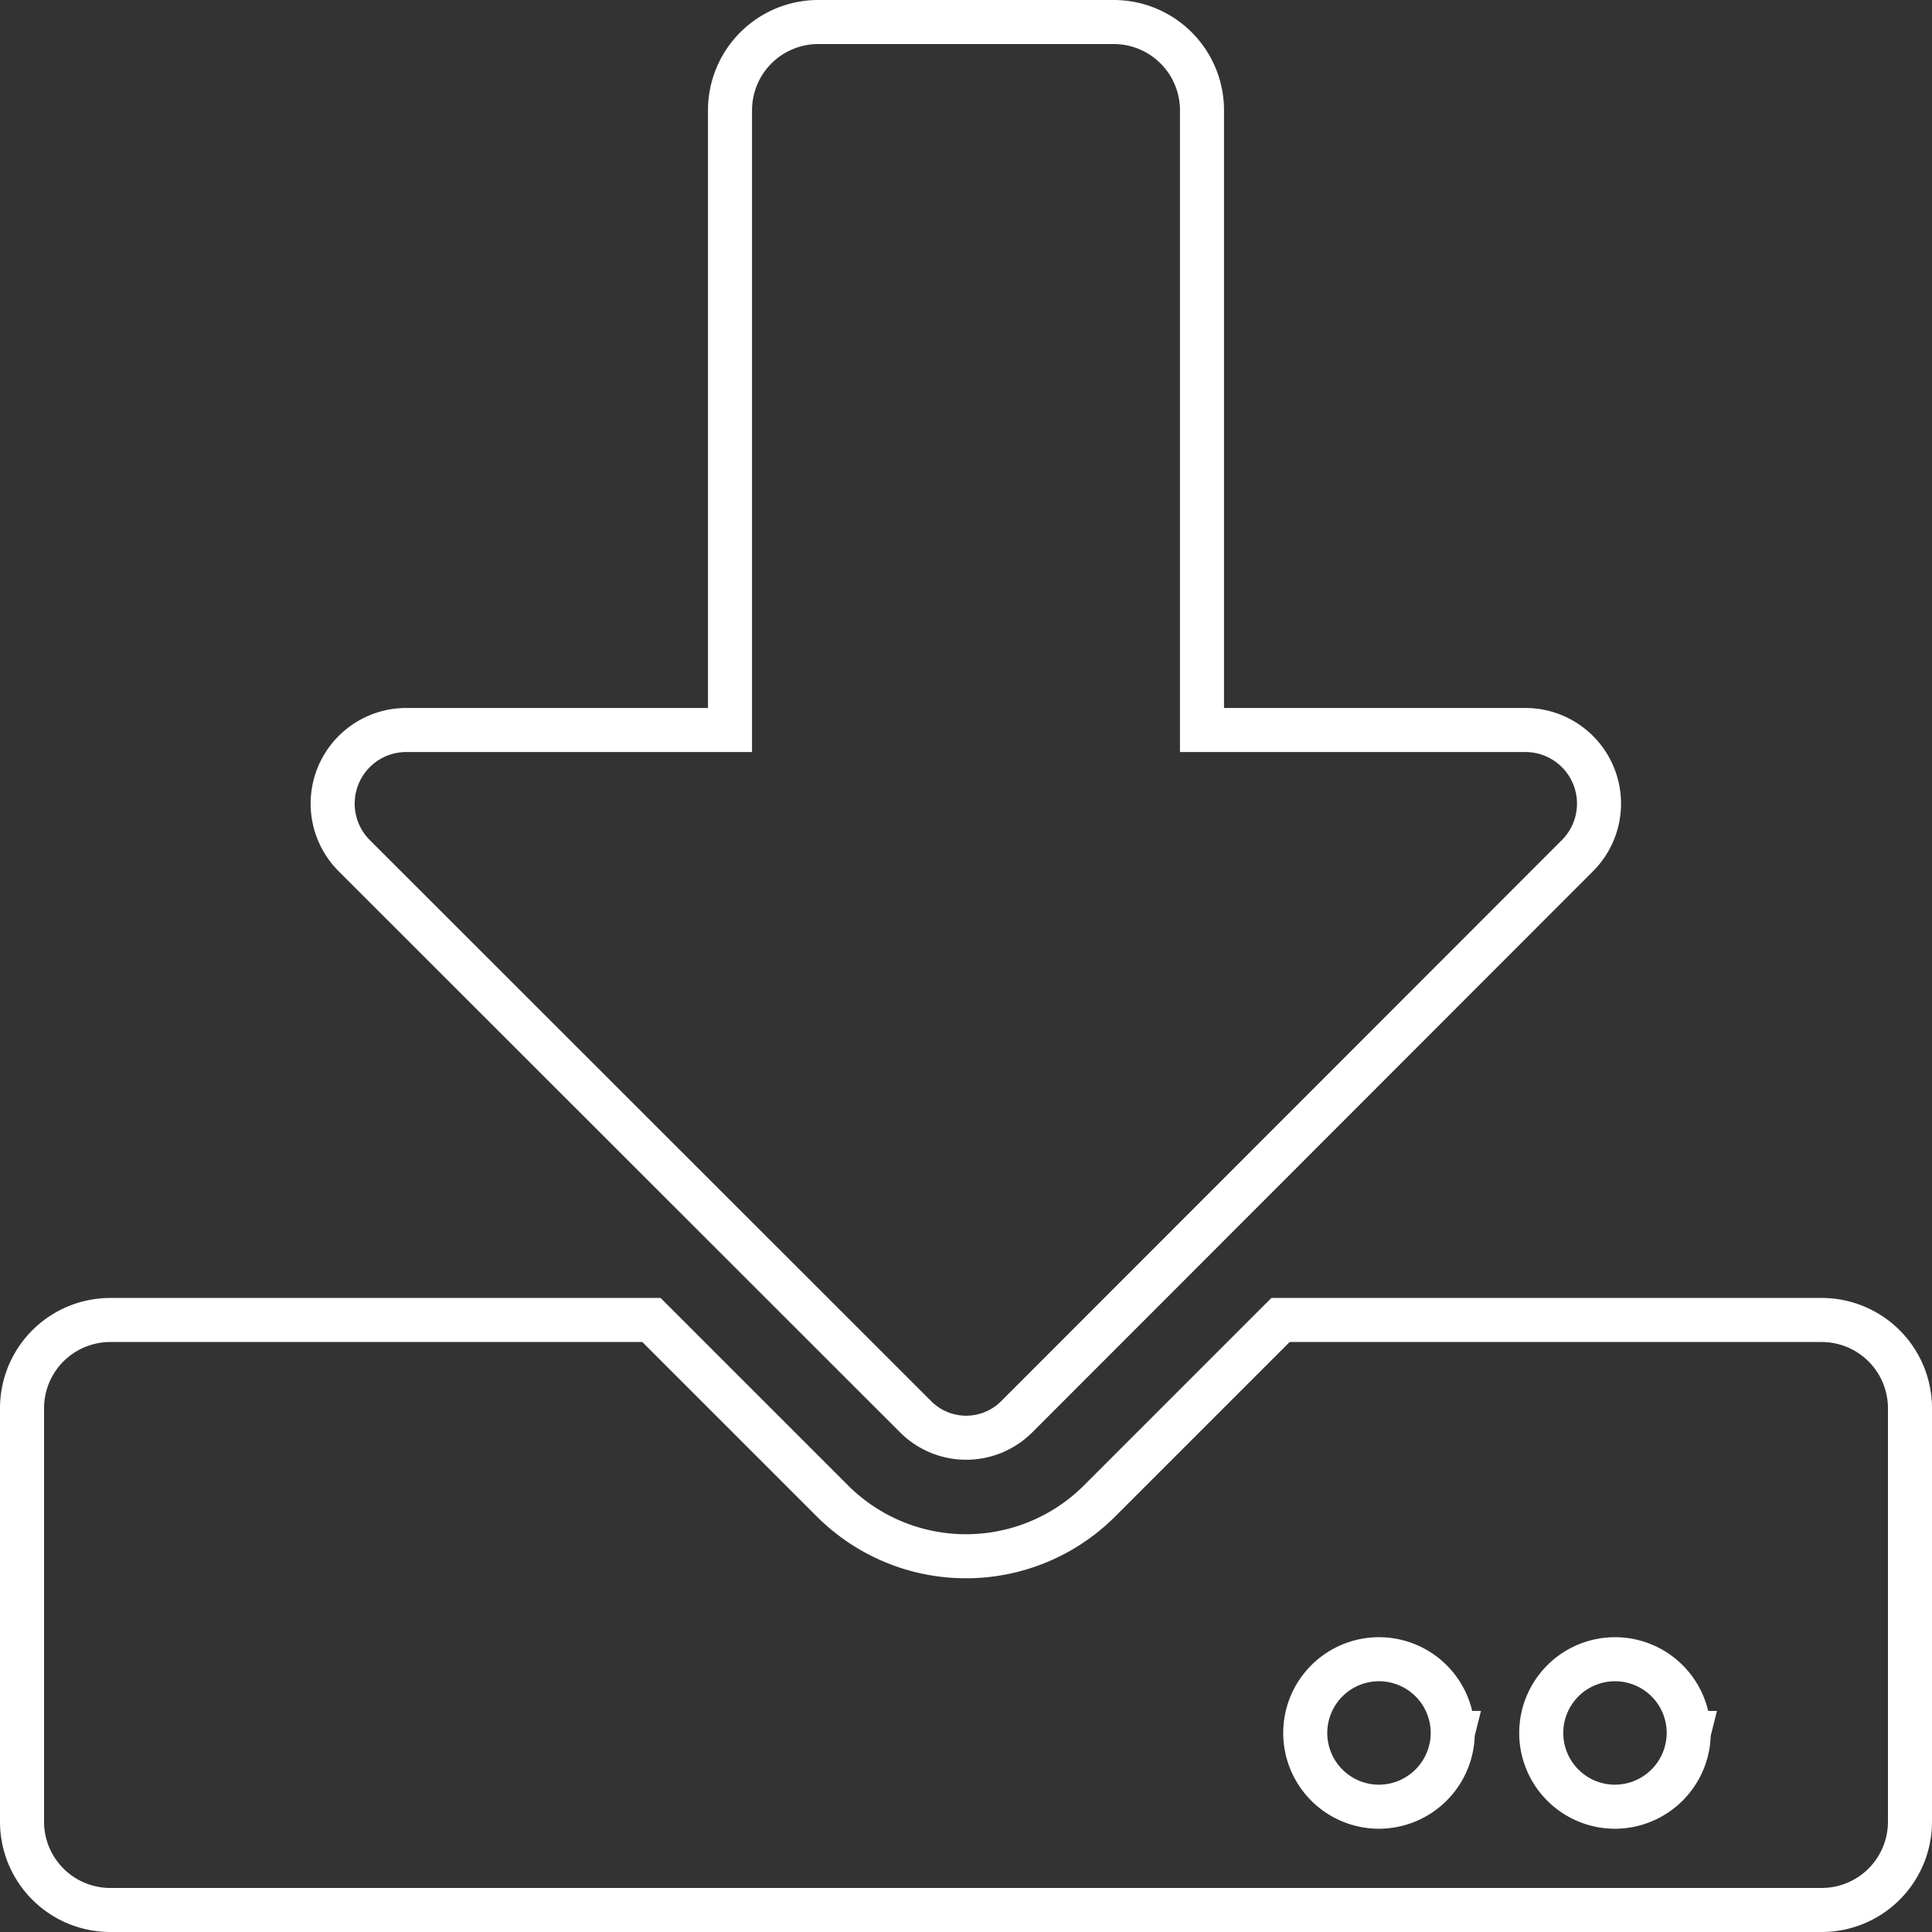 <svg xmlns="http://www.w3.org/2000/svg" viewBox="0 0 153.5 153.5">
  <rect x="0" y="0" width="153.5" height="153.5" fill="#333333" stroke="none"/>
  <defs>
    <style>
      .cls-1 {
        fill: none;
        stroke: #fff;
        stroke-width: 3.5px;
      }
    </style>
  </defs>
  <path id="download" class="cls-1" d="M63.281,0H86.719A7.014,7.014,0,0,1,93.75,7.031V56.25h25.693a5.848,5.848,0,0,1,4.131,9.99L79.014,110.83a5.676,5.676,0,0,1-8,0L26.4,66.24a5.848,5.848,0,0,1,4.131-9.99H56.25V7.031A7.014,7.014,0,0,1,63.281,0ZM150,110.156v32.813A7.014,7.014,0,0,1,142.969,150H7.031A7.014,7.014,0,0,1,0,142.969V110.156a7.014,7.014,0,0,1,7.031-7.031H50.01L64.365,117.48a15.012,15.012,0,0,0,21.27,0L99.99,103.125h42.979A7.014,7.014,0,0,1,150,110.156Zm-36.328,25.781a5.859,5.859,0,1,0-5.859,5.859A5.877,5.877,0,0,0,113.672,135.938Zm18.75,0a5.859,5.859,0,1,0-5.859,5.859A5.877,5.877,0,0,0,132.422,135.938Z" transform="translate(1.75 1.75)"/>
</svg>
